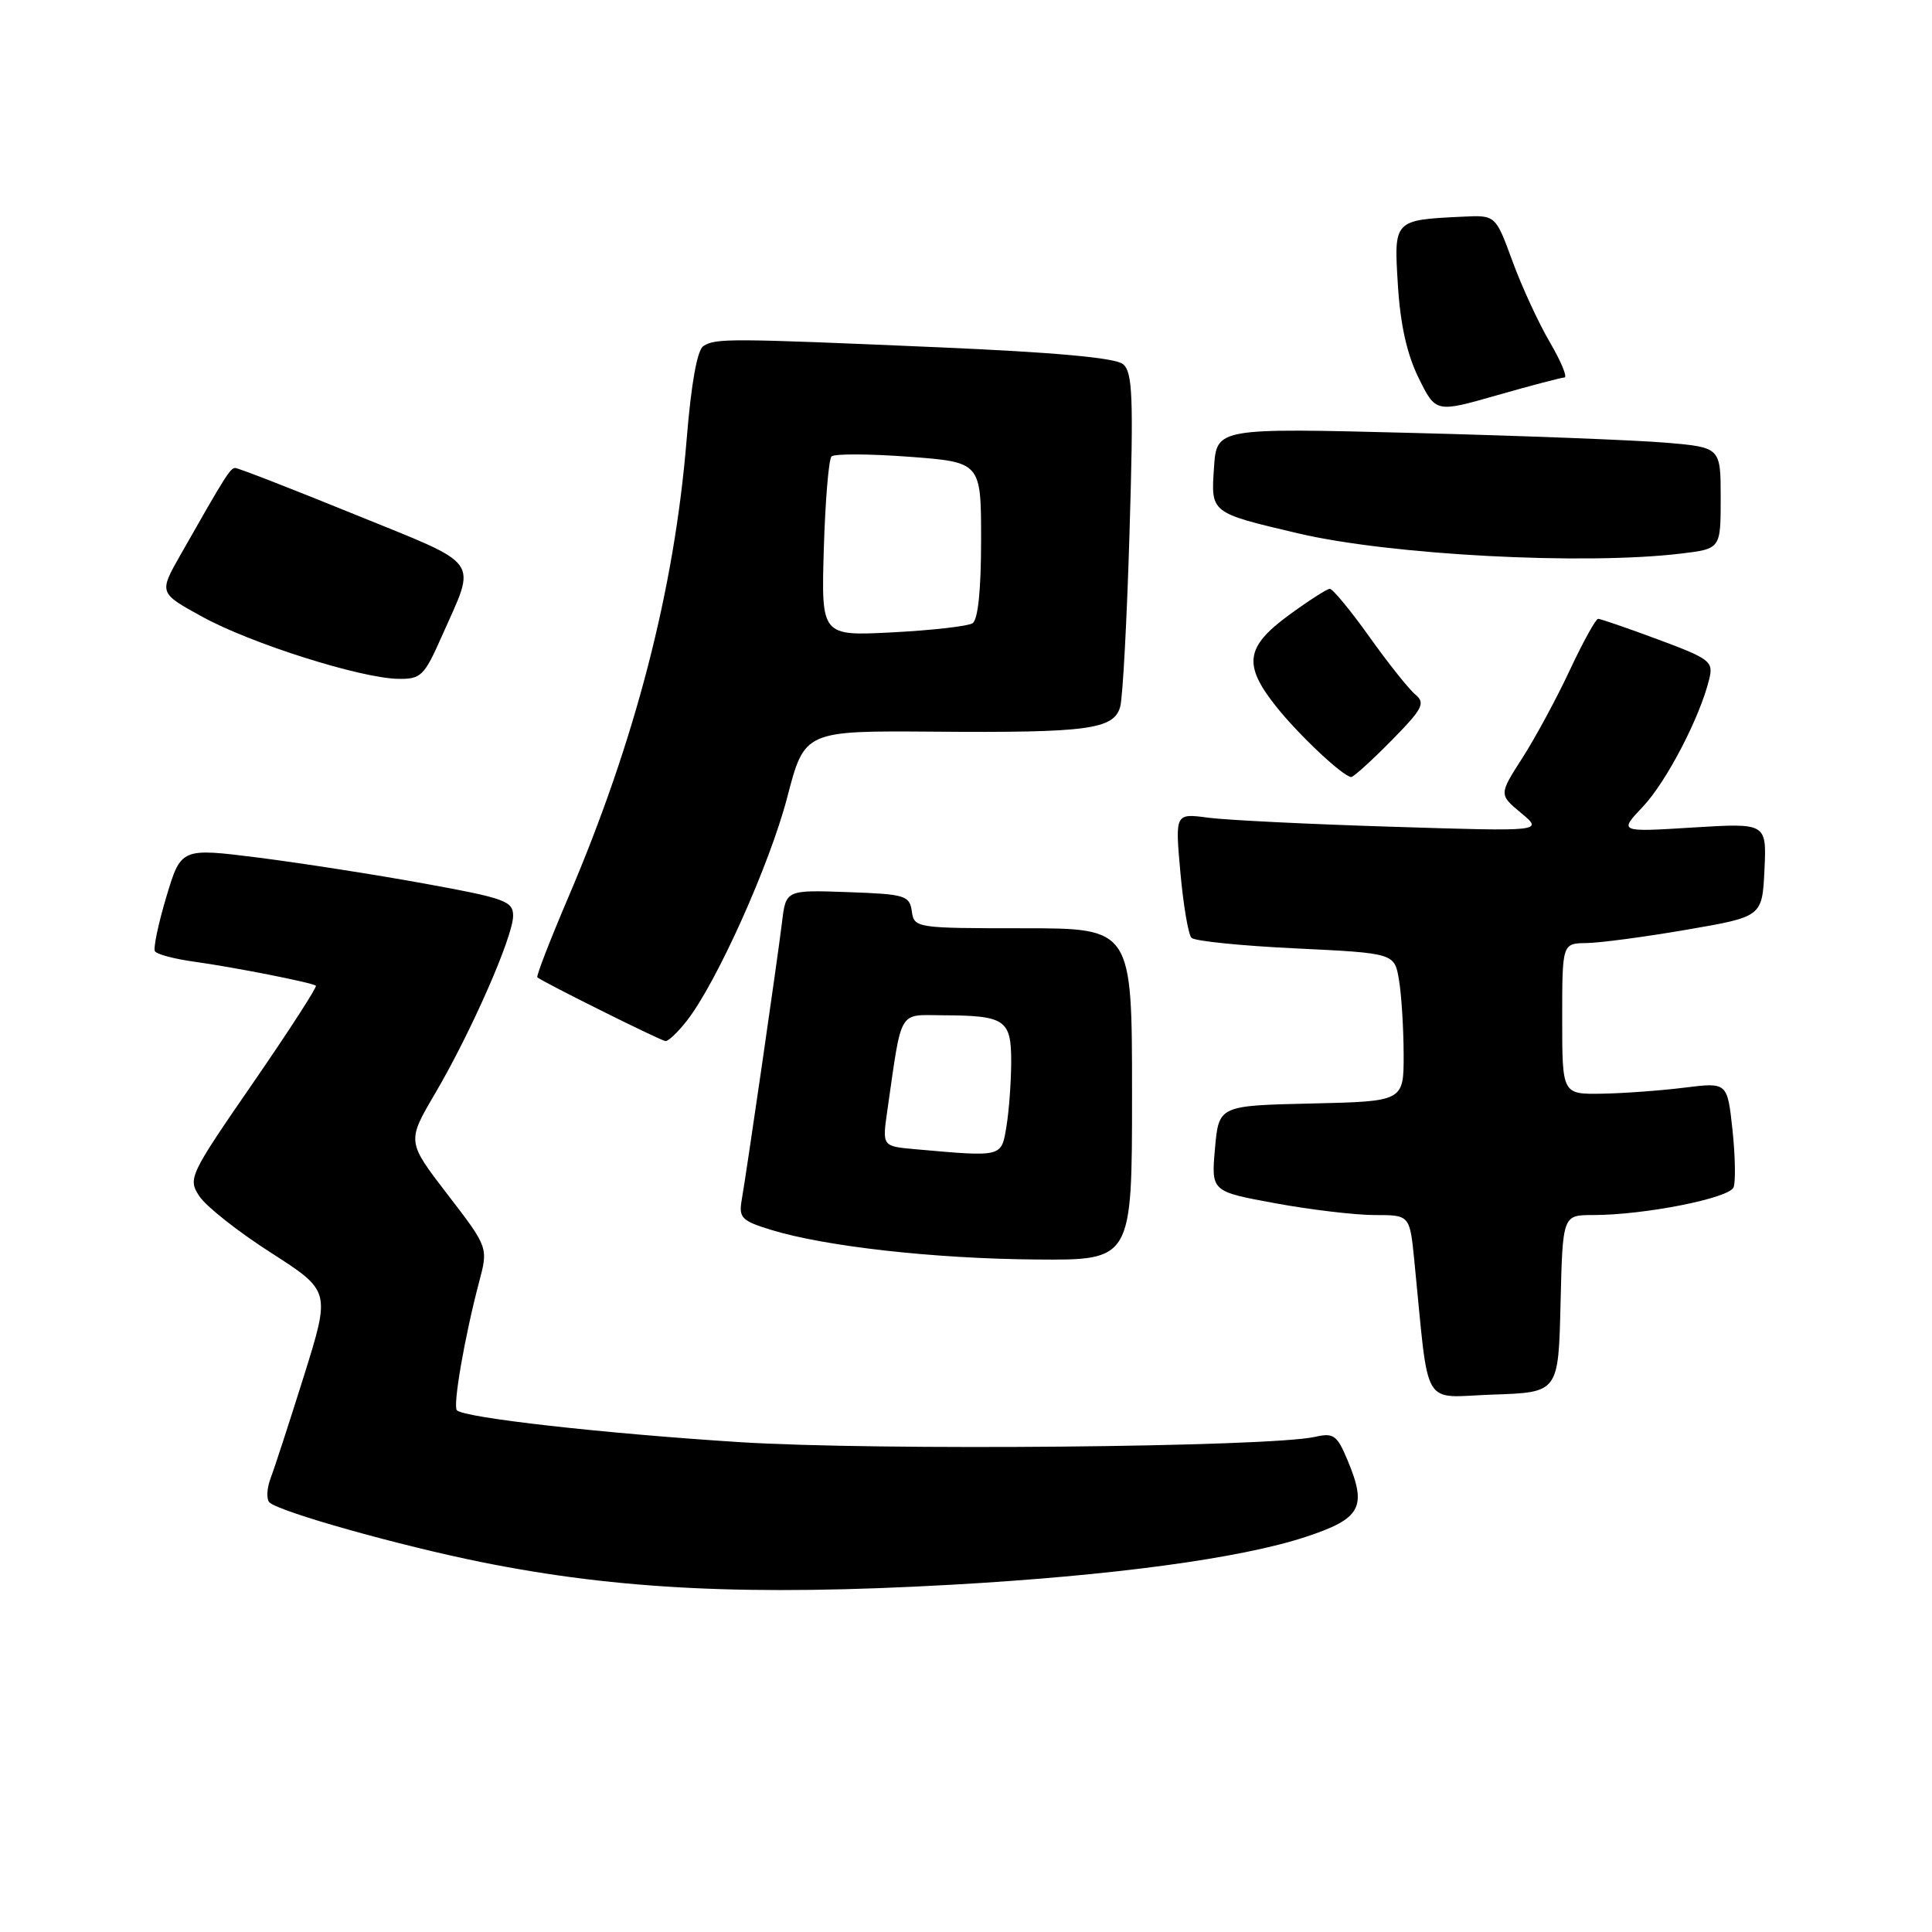 <?xml version="1.0" encoding="UTF-8" standalone="no"?>
<!DOCTYPE svg PUBLIC "-//W3C//DTD SVG 1.1//EN" "http://www.w3.org/Graphics/SVG/1.1/DTD/svg11.dtd" >
<svg xmlns="http://www.w3.org/2000/svg" xmlns:xlink="http://www.w3.org/1999/xlink" version="1.1" viewBox="0 0 256 256">
 <g >
 <path fill="currentColor"
d=" M 126.00 209.99 C 147.40 208.79 164.36 206.50 173.00 203.65 C 180.36 201.22 181.17 199.74 178.56 193.49 C 177.17 190.16 176.71 189.83 174.25 190.39 C 168.18 191.76 116.06 192.24 98.00 191.09 C 79.84 189.93 61.54 187.87 60.54 186.87 C 59.98 186.31 61.57 177.10 63.48 169.89 C 64.70 165.29 64.70 165.29 59.30 158.27 C 53.91 151.26 53.91 151.26 57.66 144.88 C 62.43 136.76 67.97 124.14 67.99 121.36 C 68.00 119.41 66.94 119.02 56.25 117.08 C 49.79 115.90 39.89 114.36 34.24 113.64 C 23.99 112.35 23.99 112.35 22.04 118.84 C 20.97 122.42 20.29 125.66 20.53 126.05 C 20.78 126.45 23.12 127.07 25.74 127.43 C 31.01 128.16 41.30 130.19 41.86 130.61 C 42.05 130.76 38.31 136.56 33.53 143.49 C 25.07 155.76 24.88 156.17 26.42 158.51 C 27.29 159.84 31.55 163.21 35.90 165.99 C 43.79 171.06 43.79 171.06 40.30 182.23 C 38.37 188.37 36.38 194.51 35.86 195.86 C 35.35 197.22 35.28 198.66 35.71 199.08 C 37.03 200.33 52.87 204.79 63.85 207.00 C 82.00 210.65 99.36 211.48 126.00 209.99 Z  M 206.78 172.75 C 207.06 161.00 207.06 161.00 211.09 161.00 C 217.89 161.00 229.15 158.77 229.71 157.32 C 229.99 156.57 229.93 153.14 229.56 149.68 C 228.88 143.41 228.88 143.41 223.19 144.12 C 220.06 144.51 215.14 144.87 212.25 144.92 C 207.00 145.00 207.00 145.00 207.00 135.00 C 207.00 125.00 207.00 125.00 210.25 124.96 C 212.04 124.93 218.00 124.14 223.50 123.19 C 233.50 121.47 233.50 121.47 233.80 115.26 C 234.09 109.05 234.09 109.05 224.30 109.65 C 214.50 110.26 214.50 110.26 217.70 106.88 C 220.81 103.59 225.26 95.04 226.48 89.99 C 227.06 87.65 226.62 87.31 219.72 84.74 C 215.66 83.23 212.08 82.00 211.76 82.00 C 211.45 82.00 209.77 85.04 208.03 88.75 C 206.30 92.46 203.47 97.70 201.75 100.39 C 198.61 105.28 198.61 105.28 201.56 107.73 C 204.50 110.18 204.50 110.18 184.50 109.55 C 173.50 109.21 162.52 108.67 160.10 108.35 C 155.70 107.76 155.70 107.76 156.41 115.63 C 156.80 119.96 157.46 123.85 157.88 124.27 C 158.30 124.70 164.53 125.33 171.72 125.67 C 184.79 126.30 184.79 126.30 185.38 129.90 C 185.71 131.88 185.98 136.30 185.99 139.72 C 186.00 145.94 186.00 145.94 173.75 146.22 C 161.50 146.50 161.50 146.50 160.99 152.19 C 160.49 157.88 160.49 157.88 168.99 159.44 C 173.67 160.30 179.59 161.00 182.15 161.00 C 186.80 161.00 186.80 161.00 187.40 167.00 C 189.42 187.20 188.19 185.11 197.85 184.79 C 206.50 184.50 206.50 184.50 206.78 172.75 Z  M 150.00 145.00 C 150.00 123.00 150.00 123.00 135.57 123.00 C 121.37 123.00 121.13 122.96 120.82 120.75 C 120.52 118.65 119.94 118.48 112.32 118.21 C 104.13 117.92 104.13 117.92 103.62 122.21 C 103.04 126.99 98.97 155.06 98.27 159.07 C 97.88 161.35 98.30 161.78 102.16 162.96 C 109.36 165.17 123.76 166.78 137.25 166.89 C 150.00 167.00 150.00 167.00 150.00 145.00 Z  M 90.99 135.28 C 94.92 130.29 101.98 114.59 104.31 105.66 C 106.61 96.82 106.61 96.82 123.83 96.95 C 144.14 97.11 147.58 96.65 148.43 93.66 C 148.77 92.47 149.33 82.05 149.67 70.50 C 150.21 52.55 150.08 49.31 148.80 48.25 C 147.79 47.41 139.85 46.69 124.40 46.02 C 96.62 44.82 94.84 44.81 93.21 45.85 C 92.38 46.37 91.59 50.80 90.98 58.28 C 89.36 78.08 84.19 98.09 75.32 118.86 C 72.89 124.56 71.03 129.35 71.20 129.50 C 71.88 130.10 87.55 137.90 88.18 137.95 C 88.55 137.98 89.82 136.78 90.99 135.28 Z  M 184.34 98.16 C 188.51 93.93 188.91 93.17 187.55 92.04 C 186.70 91.34 183.95 87.89 181.45 84.38 C 178.95 80.87 176.58 78.01 176.20 78.02 C 175.81 78.04 173.36 79.62 170.75 81.53 C 165.03 85.73 164.70 88.09 169.09 93.61 C 172.07 97.37 177.94 102.88 179.04 102.96 C 179.33 102.98 181.72 100.82 184.34 98.16 Z  M 58.54 84.31 C 63.17 73.85 64.07 75.11 46.99 68.16 C 38.66 64.77 31.54 62.00 31.17 62.01 C 30.52 62.01 29.87 63.03 23.91 73.53 C 21.05 78.57 21.05 78.57 26.80 81.72 C 33.22 85.26 47.78 89.87 52.76 89.95 C 55.78 90.00 56.21 89.58 58.54 84.31 Z  M 222.75 73.35 C 228.00 72.72 228.00 72.72 228.00 66.00 C 228.00 59.28 228.00 59.28 220.75 58.66 C 216.76 58.32 201.74 57.74 187.36 57.37 C 161.21 56.70 161.21 56.70 160.86 61.97 C 160.45 68.00 160.36 67.93 172.00 70.67 C 184.18 73.54 209.87 74.90 222.75 73.35 Z  M 207.29 50.02 C 207.73 50.01 206.86 47.91 205.37 45.36 C 203.87 42.81 201.64 37.97 200.41 34.61 C 198.17 28.50 198.17 28.50 193.84 28.71 C 184.64 29.15 184.69 29.11 185.23 37.80 C 185.55 43.02 186.44 46.98 187.98 50.09 C 190.25 54.69 190.25 54.69 198.37 52.37 C 202.84 51.09 206.86 50.04 207.29 50.02 Z  M 121.20 152.27 C 116.90 151.88 116.90 151.88 117.57 147.19 C 119.55 133.47 118.94 134.50 125.04 134.53 C 133.21 134.57 134.00 135.12 133.99 140.72 C 133.98 143.35 133.70 147.19 133.36 149.25 C 132.68 153.37 132.90 153.31 121.20 152.27 Z  M 109.16 72.72 C 109.35 66.36 109.81 60.86 110.18 60.48 C 110.56 60.11 115.17 60.13 120.43 60.52 C 130.00 61.24 130.00 61.24 130.00 71.56 C 130.00 78.22 129.59 82.13 128.86 82.59 C 128.23 82.98 123.46 83.52 118.27 83.79 C 108.82 84.28 108.82 84.28 109.16 72.72 Z "/>
</g>
</svg>